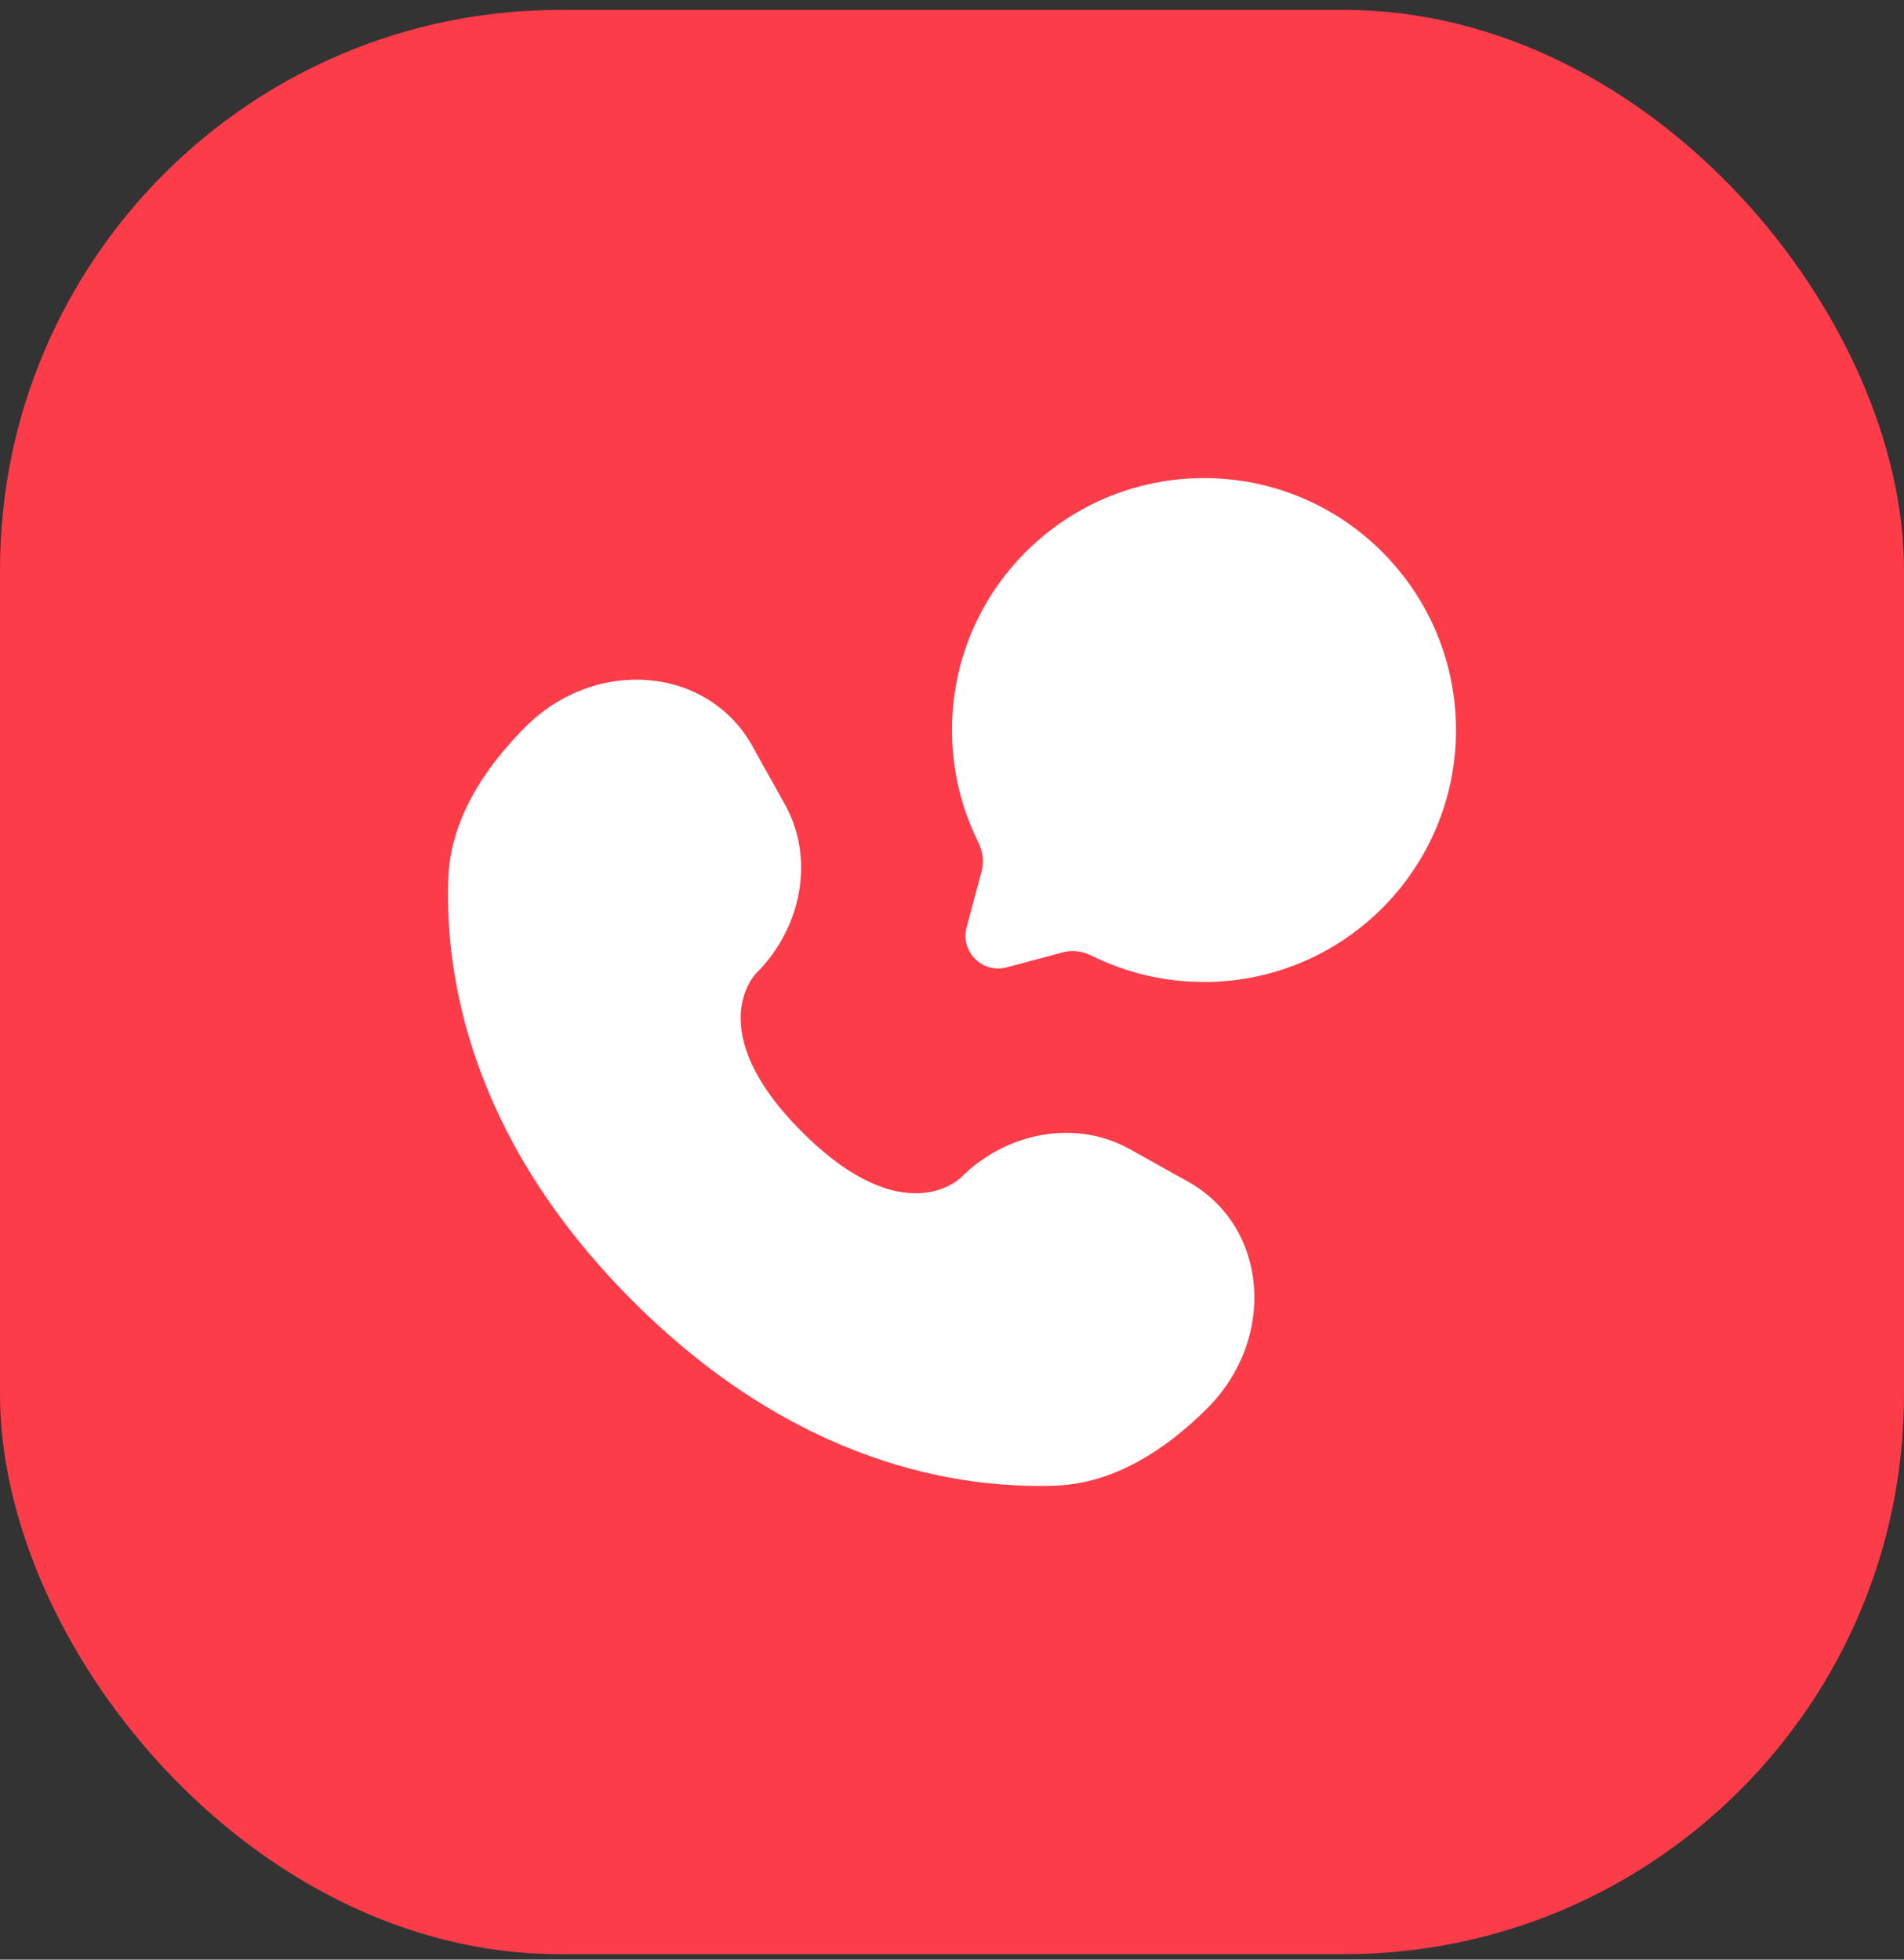 <svg width="34" height="35" viewBox="0 0 34 35" fill="none" xmlns="http://www.w3.org/2000/svg">
<rect x="0" y="0" width="34" height="35" fill="#333333" stroke="none"/>
<rect y="0.177" width="34" height="34.726" rx="10" fill="#FD3C4A"/>
<path d="M21.5 17.539C23.985 17.539 26 15.524 26 13.039C26 10.554 23.985 8.539 21.5 8.539C19.015 8.539 17 10.554 17 13.039C17 13.759 17.169 14.439 17.47 15.043C17.549 15.203 17.576 15.386 17.53 15.559L17.262 16.561C17.145 16.996 17.543 17.394 17.978 17.277L18.98 17.009C19.153 16.963 19.336 16.99 19.496 17.07C20.1 17.37 20.78 17.539 21.5 17.539Z" fill="white"/>
<path d="M13.434 13.323L14.018 14.37C14.545 15.314 14.334 16.553 13.503 17.384C13.503 17.384 13.503 17.384 13.503 17.384C13.503 17.384 12.496 18.391 14.322 20.217C16.147 22.042 17.154 21.036 17.155 21.035C17.155 21.035 17.155 21.035 17.155 21.035C17.985 20.205 19.224 19.994 20.169 20.521L21.215 21.105C22.642 21.901 22.81 23.901 21.556 25.155C20.803 25.908 19.88 26.494 18.86 26.533C17.143 26.598 14.226 26.163 11.301 23.238C8.375 20.312 7.941 17.396 8.006 15.678C8.045 14.658 8.631 13.736 9.384 12.982C10.638 11.729 12.638 11.897 13.434 13.323Z" fill="white"/>
</svg>
